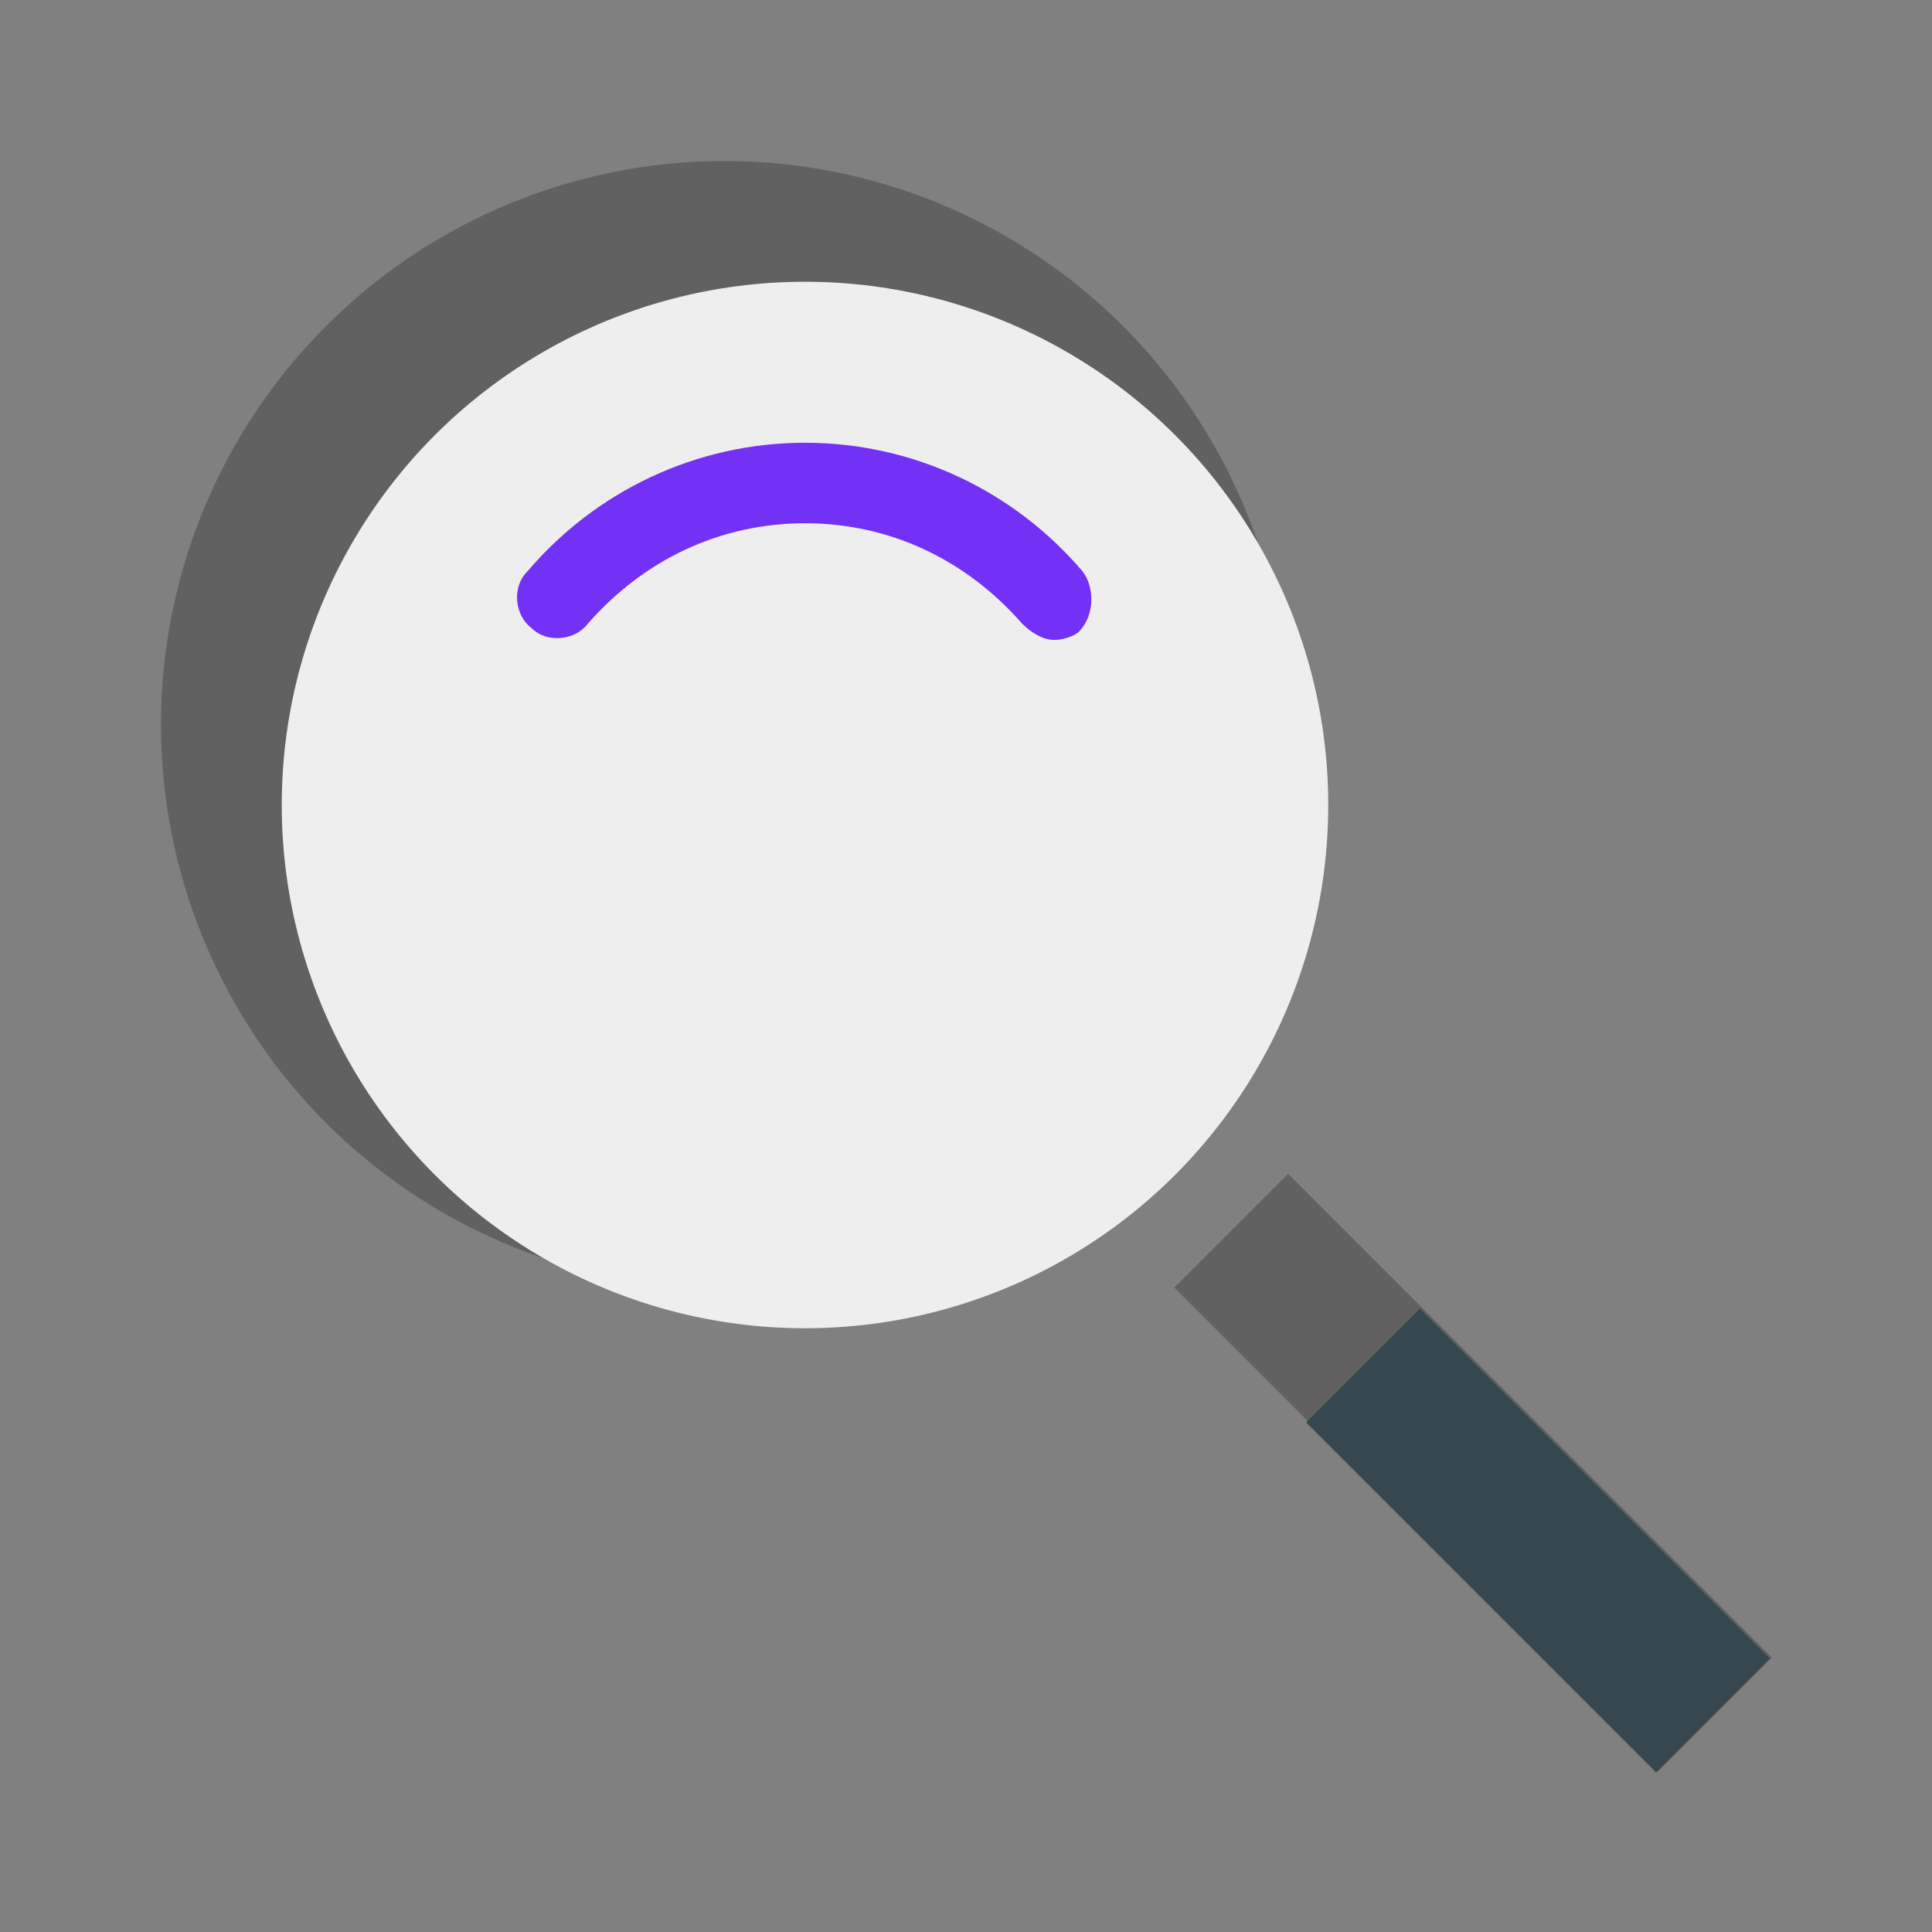 <?xml version="1.0" encoding="UTF-8" standalone="no"?> <svg version="1" xmlns="http://www.w3.org/2000/svg" viewBox="0 0 48 48" enable-background="new 0 0 48 48">
    <rect x="0" y="0" width="48" height="48" fill="#808080" stroke="none"/>
    <g fill="#616161">
        <rect x="34.6" y="28.1" transform="matrix(.707 -.707 .707 .707 -15.154 36.586)" width="4" height="17"/>
        <circle cx="18" cy="18" r="14"/>
    </g>
    <rect x="36.2" y="32.1" transform="matrix(.707 -.707 .707 .707 -15.839 38.239)" fill="#37474F" width="4" height="12.3"/>
    <circle fill="#EEEEEE" cx="20" cy="20" r="13"/>
    <path fill="#7331F5" d="M26.9,14.2c-1.7-2-4.2-3.2-6.9-3.2s-5.2,1.2-6.9,3.2c-0.4,0.4-0.3,1.1,0.1,1.4c0.4,0.4,1.1,0.3,1.4-0.1 C16,13.9,17.9,13,20,13s4,0.9,5.4,2.5c0.2,0.2,0.5,0.4,0.8,0.4c0.2,0,0.5-0.1,0.6-0.2C27.2,15.3,27.2,14.6,26.9,14.2z"/>
</svg>

